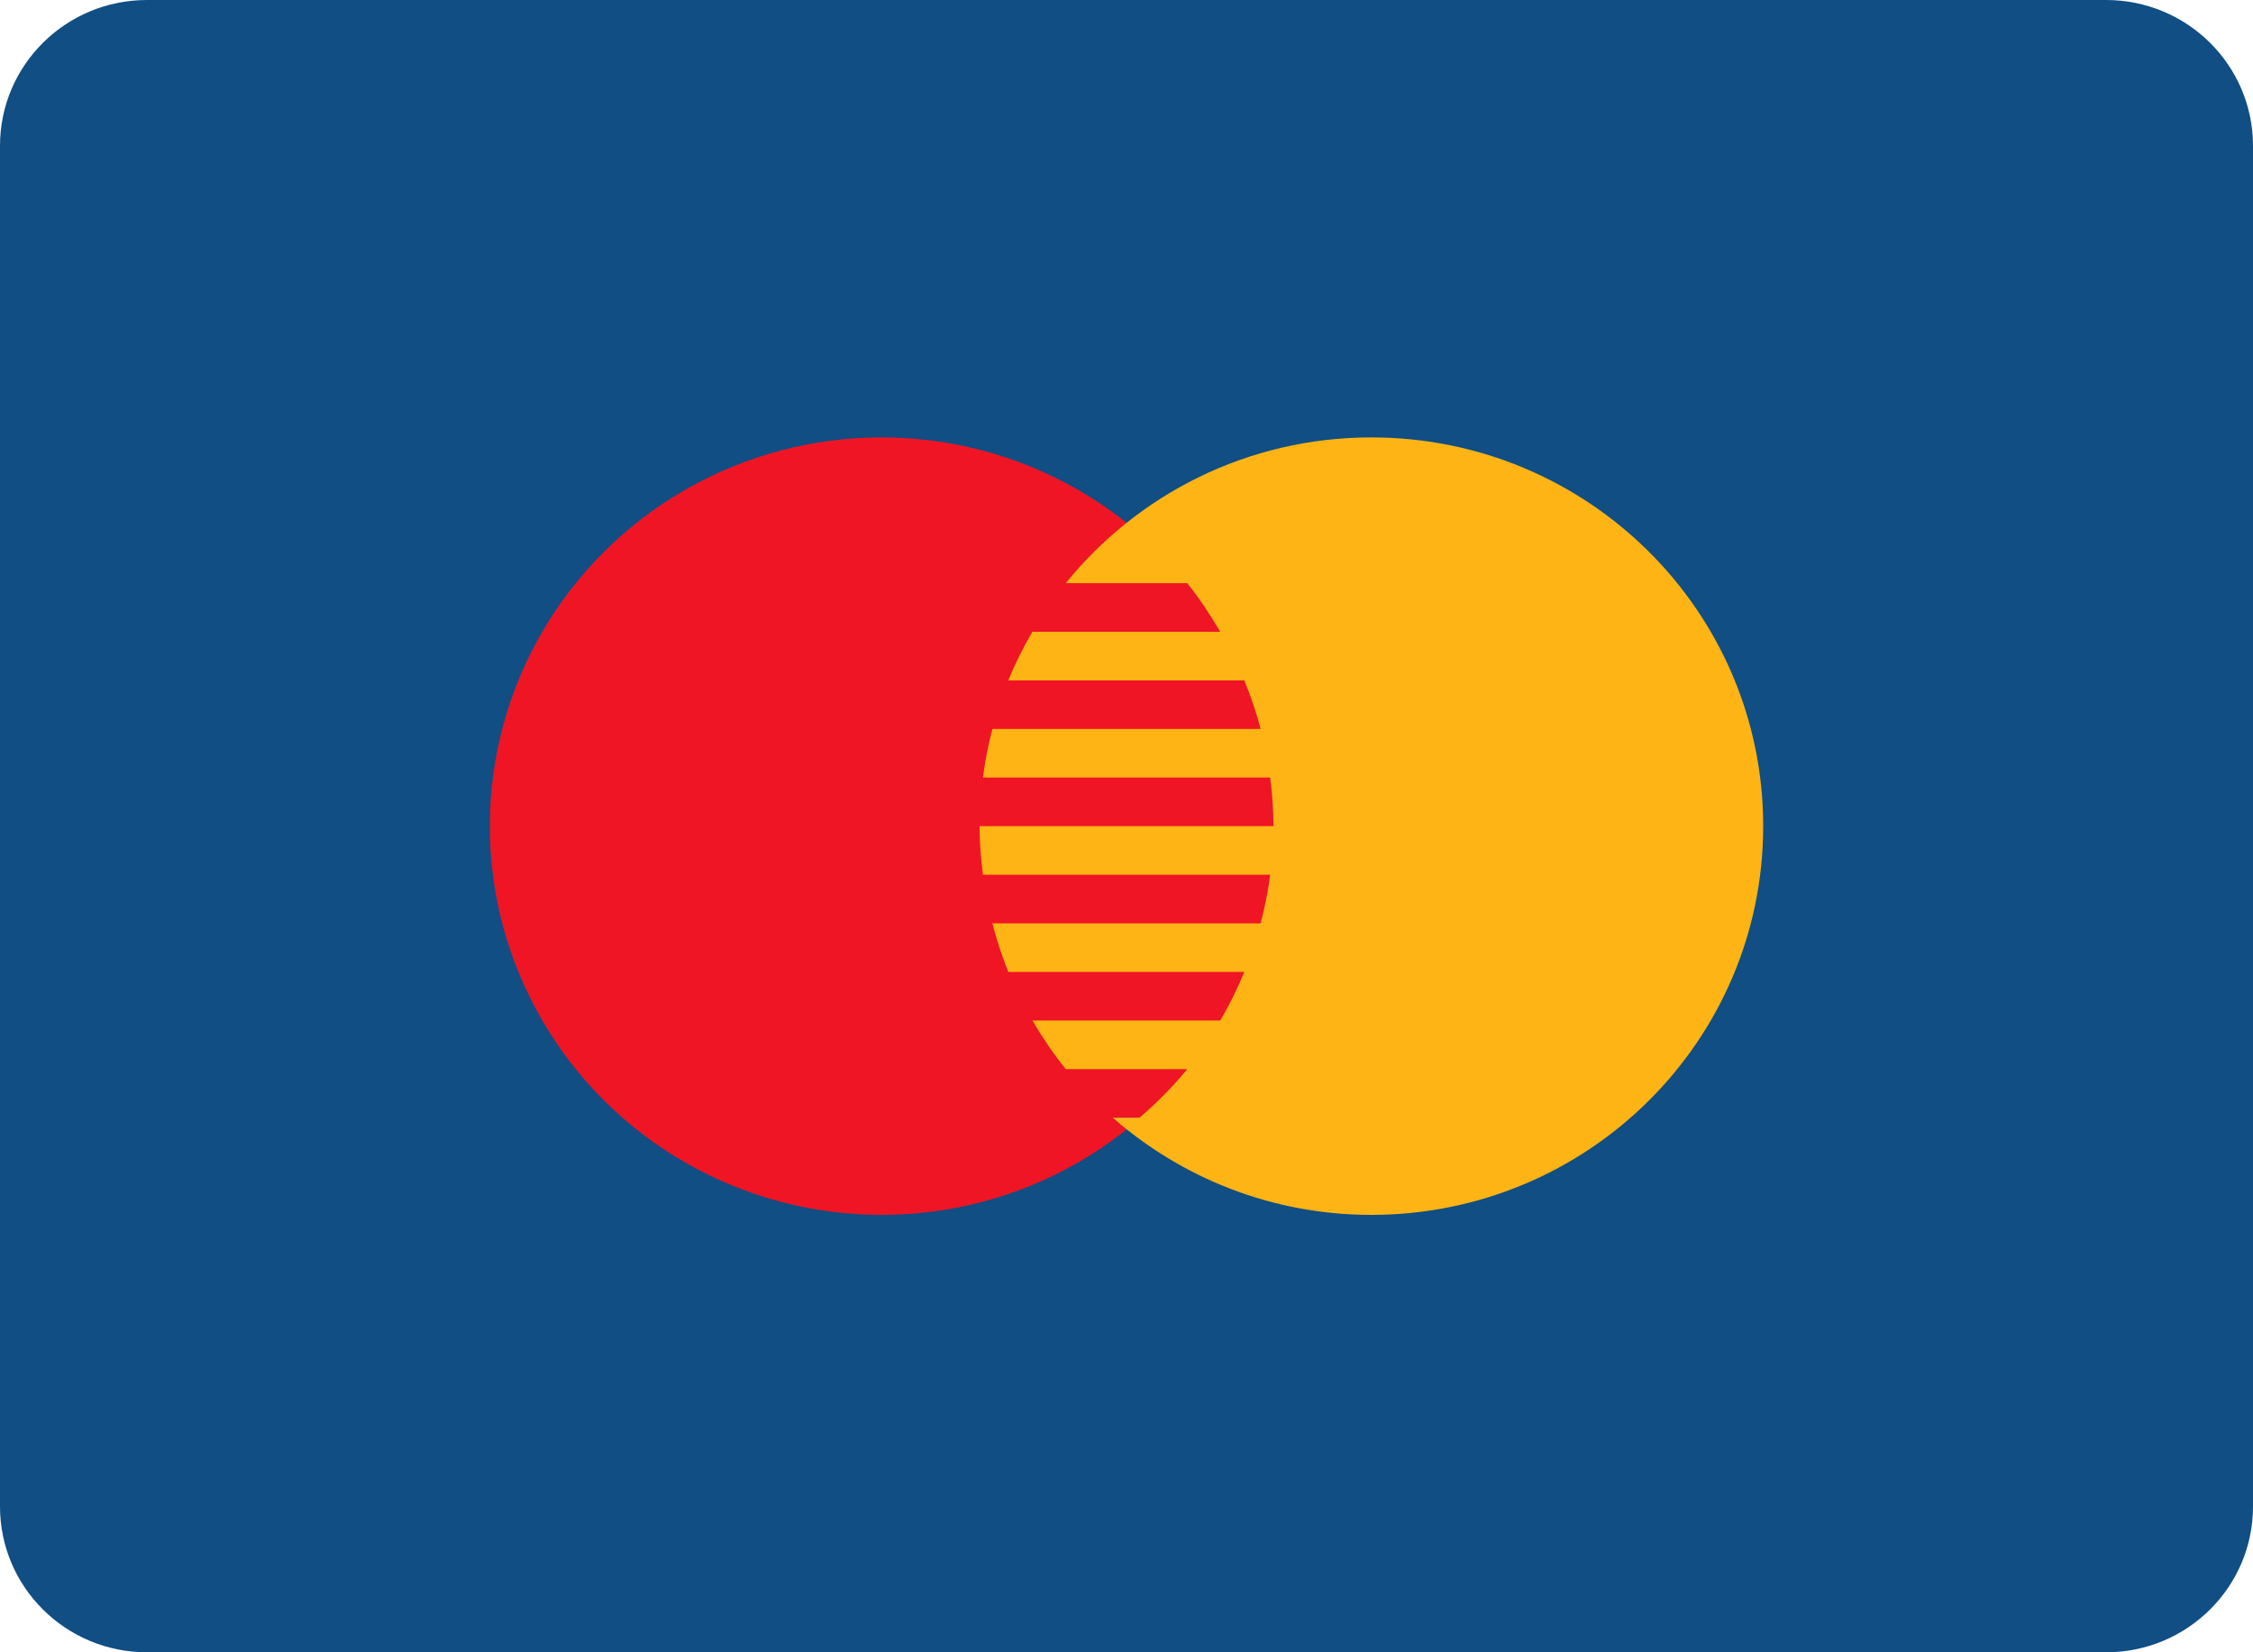 <?xml version="1.0" encoding="UTF-8"?>
<svg width="30px" height="22px" viewBox="0 0 30 22" version="1.1" xmlns="http://www.w3.org/2000/svg" xmlns:xlink="http://www.w3.org/1999/xlink">
    <!-- Generator: Sketch 60.1 (88133) - https://sketch.com -->
    <title>mastercard</title>
    <desc>Created with Sketch.</desc>
    <g id="Page-1" stroke="none" stroke-width="1" fill="none" fill-rule="evenodd">
        <g id="Step-3" transform="translate(-572, -695)" fill-rule="nonzero">
            <g id="mastercard" transform="translate(572, 695)">
                <path d="M28.043,0 L1.957,0 C0.876,0 0,0.869 0,1.941 L0,20.059 C0,21.131 0.876,22 1.957,22 L28.043,22 C29.124,22 30,21.131 30,20.059 L30,1.941 C30,0.869 29.124,0 28.043,0 Z" id="Shape" fill="#104E84"></path>
                <ellipse id="Oval" fill="#F01524" cx="11.739" cy="11" rx="5.217" ry="5.176"></ellipse>
                <path d="M15,15.038 C15.061,14.989 15.115,14.933 15.174,14.882 L14.825,14.882 C14.885,14.933 14.939,14.989 15,15.038 Z" id="Shape" fill="#376BD1"></path>
                <path d="M18.261,5.824 C16.614,5.824 15.148,6.583 14.191,7.765 L15.809,7.765 C15.972,7.967 16.115,8.186 16.248,8.412 L13.752,8.412 L13.747,8.412 C13.625,8.619 13.517,8.834 13.426,9.059 L13.432,9.059 L16.568,9.059 C16.654,9.268 16.728,9.483 16.786,9.706 L13.214,9.706 C13.16,9.917 13.116,10.132 13.088,10.353 L16.913,10.353 C16.94,10.565 16.957,10.781 16.957,11 L13.043,11 C13.043,11.219 13.062,11.435 13.088,11.647 L16.913,11.647 C16.885,11.868 16.841,12.083 16.786,12.294 L13.214,12.294 C13.272,12.515 13.341,12.732 13.426,12.941 L13.432,12.941 L16.568,12.941 C16.477,13.165 16.37,13.381 16.248,13.588 L13.752,13.588 L13.747,13.588 C13.88,13.815 14.027,14.032 14.191,14.235 L15.809,14.235 C15.618,14.47 15.402,14.684 15.174,14.882 L14.825,14.882 L14.817,14.882 C15.736,15.685 16.94,16.176 18.26,16.176 C21.142,16.176 23.478,13.859 23.478,11 C23.478,8.141 21.142,5.824 18.261,5.824 Z" id="Shape" fill="#FEB415"></path>
            </g>
        </g>
    </g>
</svg>
